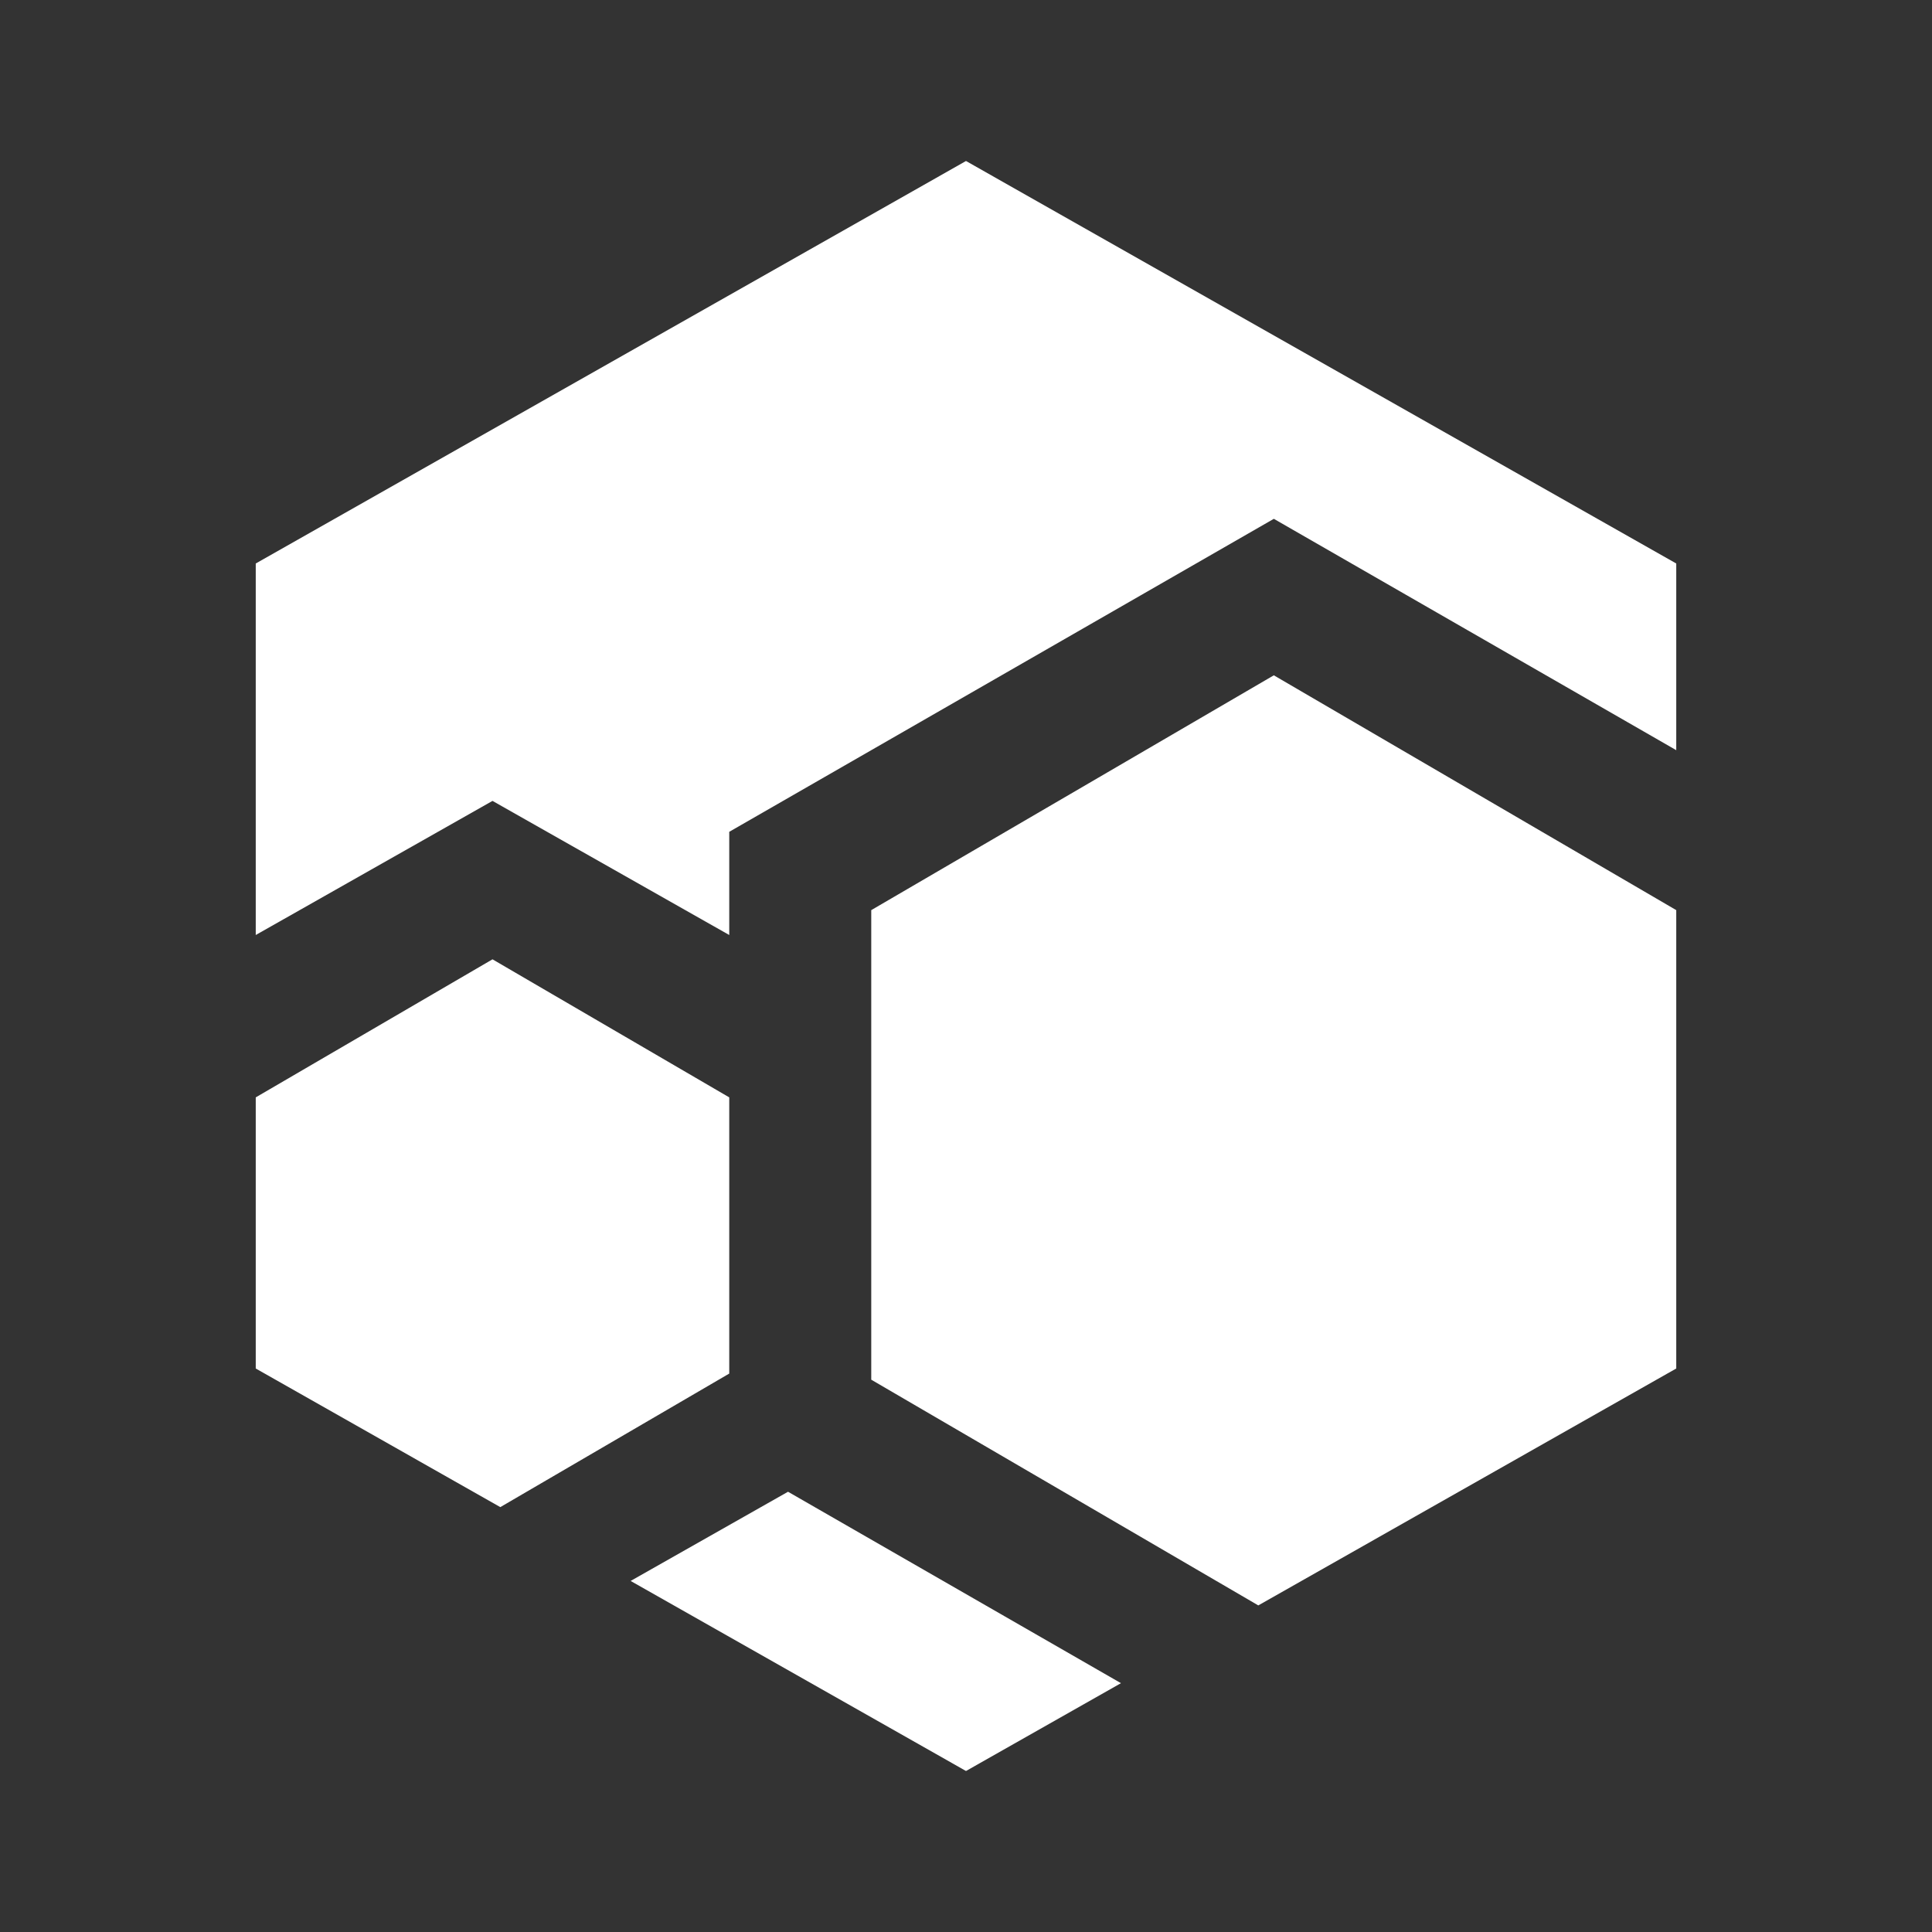 <svg width="24" height="24" viewBox="0 0 24 24" fill="none" xmlns="http://www.w3.org/2000/svg">
<rect x="0" y="0" width="24" height="24" fill="#333333" stroke="none"/>
<path fill-rule="evenodd" clip-rule="evenodd" d="M20.823 7L12 2L3.177 7V11.615L6.118 9.949L9.059 11.615V10.333L15.824 6.445L20.823 9.319V7ZM20.823 17L15.631 19.943L10.823 17.139V11.306L15.824 8.389L20.823 11.306V17ZM13.925 20.909L12 22L7.834 19.639L9.789 18.531L13.925 20.909ZM6.215 18.722L9.059 17.063V13.632L6.118 11.917L3.177 13.632V17L6.215 18.722Z" fill="white"/>
</svg>
